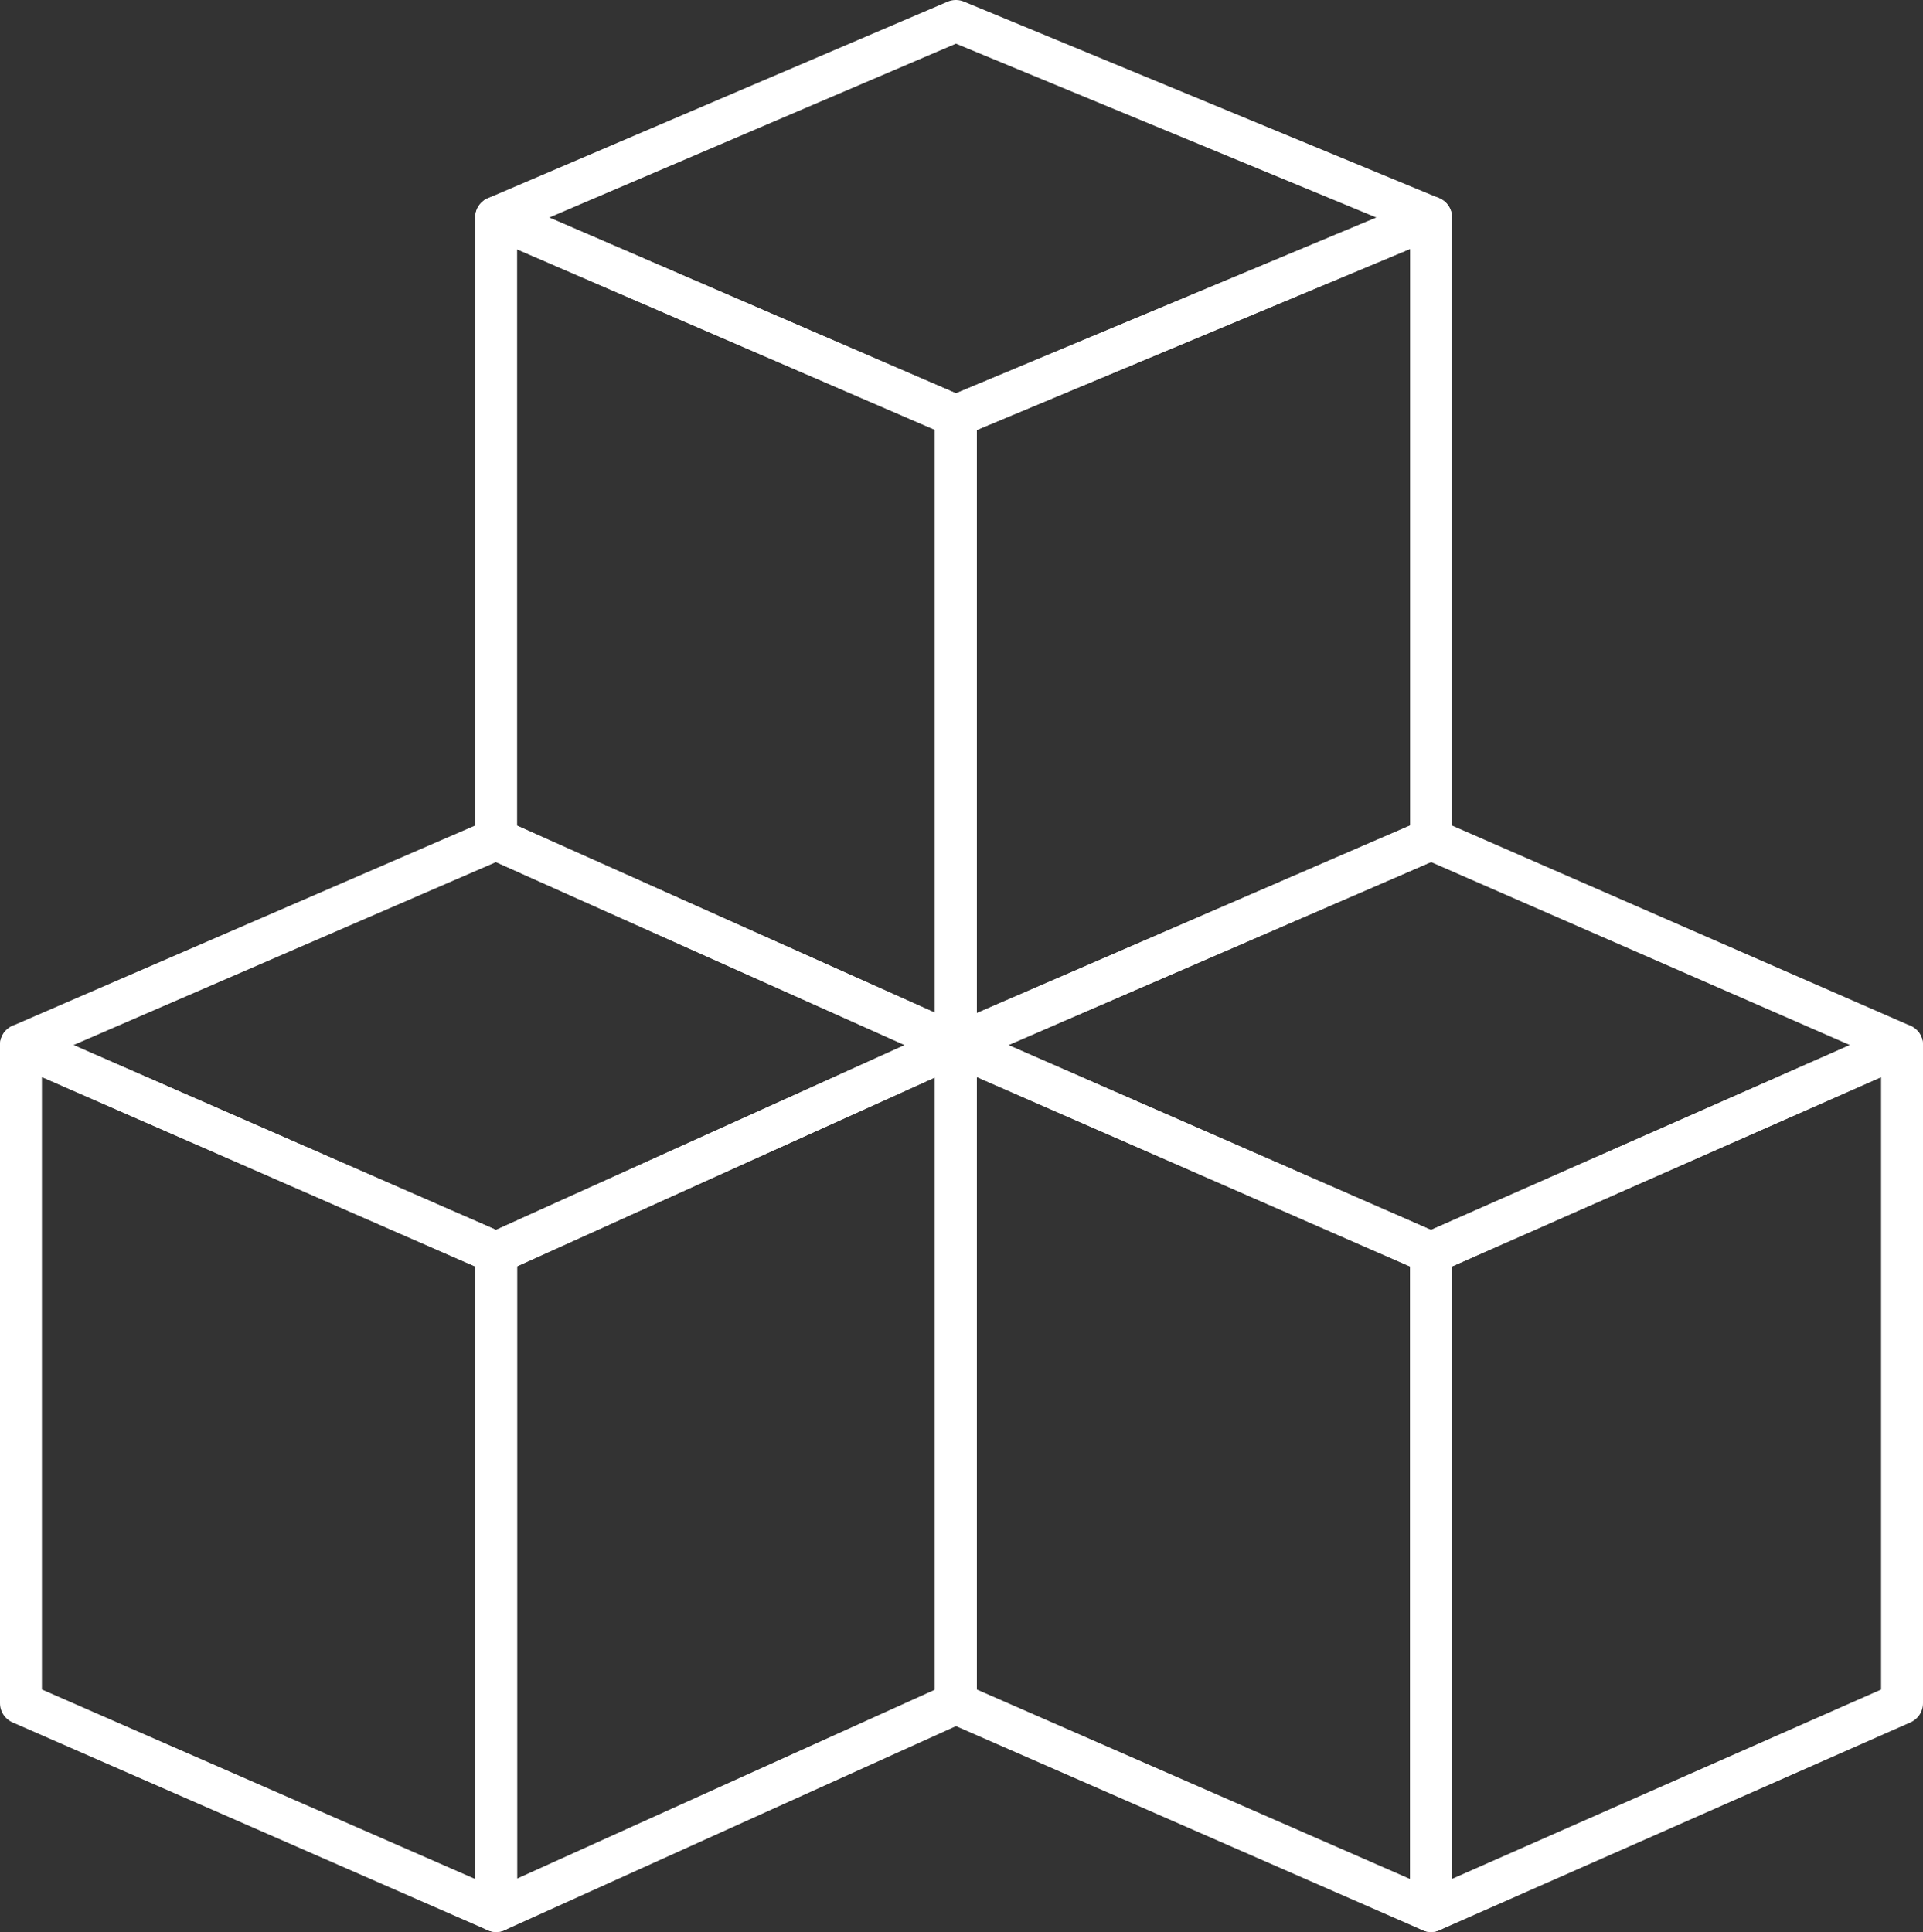 <svg id="Layer_1" data-name="Layer 1" xmlns="http://www.w3.org/2000/svg" viewBox="0 0 45.89 46.11"><rect x="0" y="0" width="45.89" height="46.11" fill="#333333" stroke="none"/><defs><style>.cls-1{fill:none;stroke:#fff;stroke-linecap:round;stroke-linejoin:round;}</style></defs><title>i-shipping</title><polygon class="cls-1" points="22.81 40.65 11.84 45.61 11.84 29.9 22.81 24.94 22.81 40.65"/><polygon class="cls-1" points="11.84 45.61 0.5 40.65 0.5 24.94 11.84 29.9 11.84 45.61"/><polygon class="cls-1" points="11.84 20.03 0.5 24.94 11.84 29.9 22.81 24.94 11.84 20.03"/><polygon class="cls-1" points="34.15 20.03 22.81 24.94 22.81 9.93 34.15 5.19 34.15 20.03"/><polygon class="cls-1" points="22.81 24.94 11.84 20.03 11.84 5.19 22.81 9.93 22.81 24.94"/><polygon class="cls-1" points="22.81 0.5 11.84 5.19 22.81 9.93 34.15 5.19 22.81 0.5"/><polygon class="cls-1" points="45.39 40.65 34.15 45.61 34.15 29.9 45.39 24.94 45.39 40.65"/><polygon class="cls-1" points="34.15 45.61 22.81 40.65 22.81 24.94 34.15 29.9 34.15 45.61"/><polygon class="cls-1" points="34.15 20.03 22.81 24.94 34.15 29.9 45.39 24.94 34.15 20.03"/></svg>